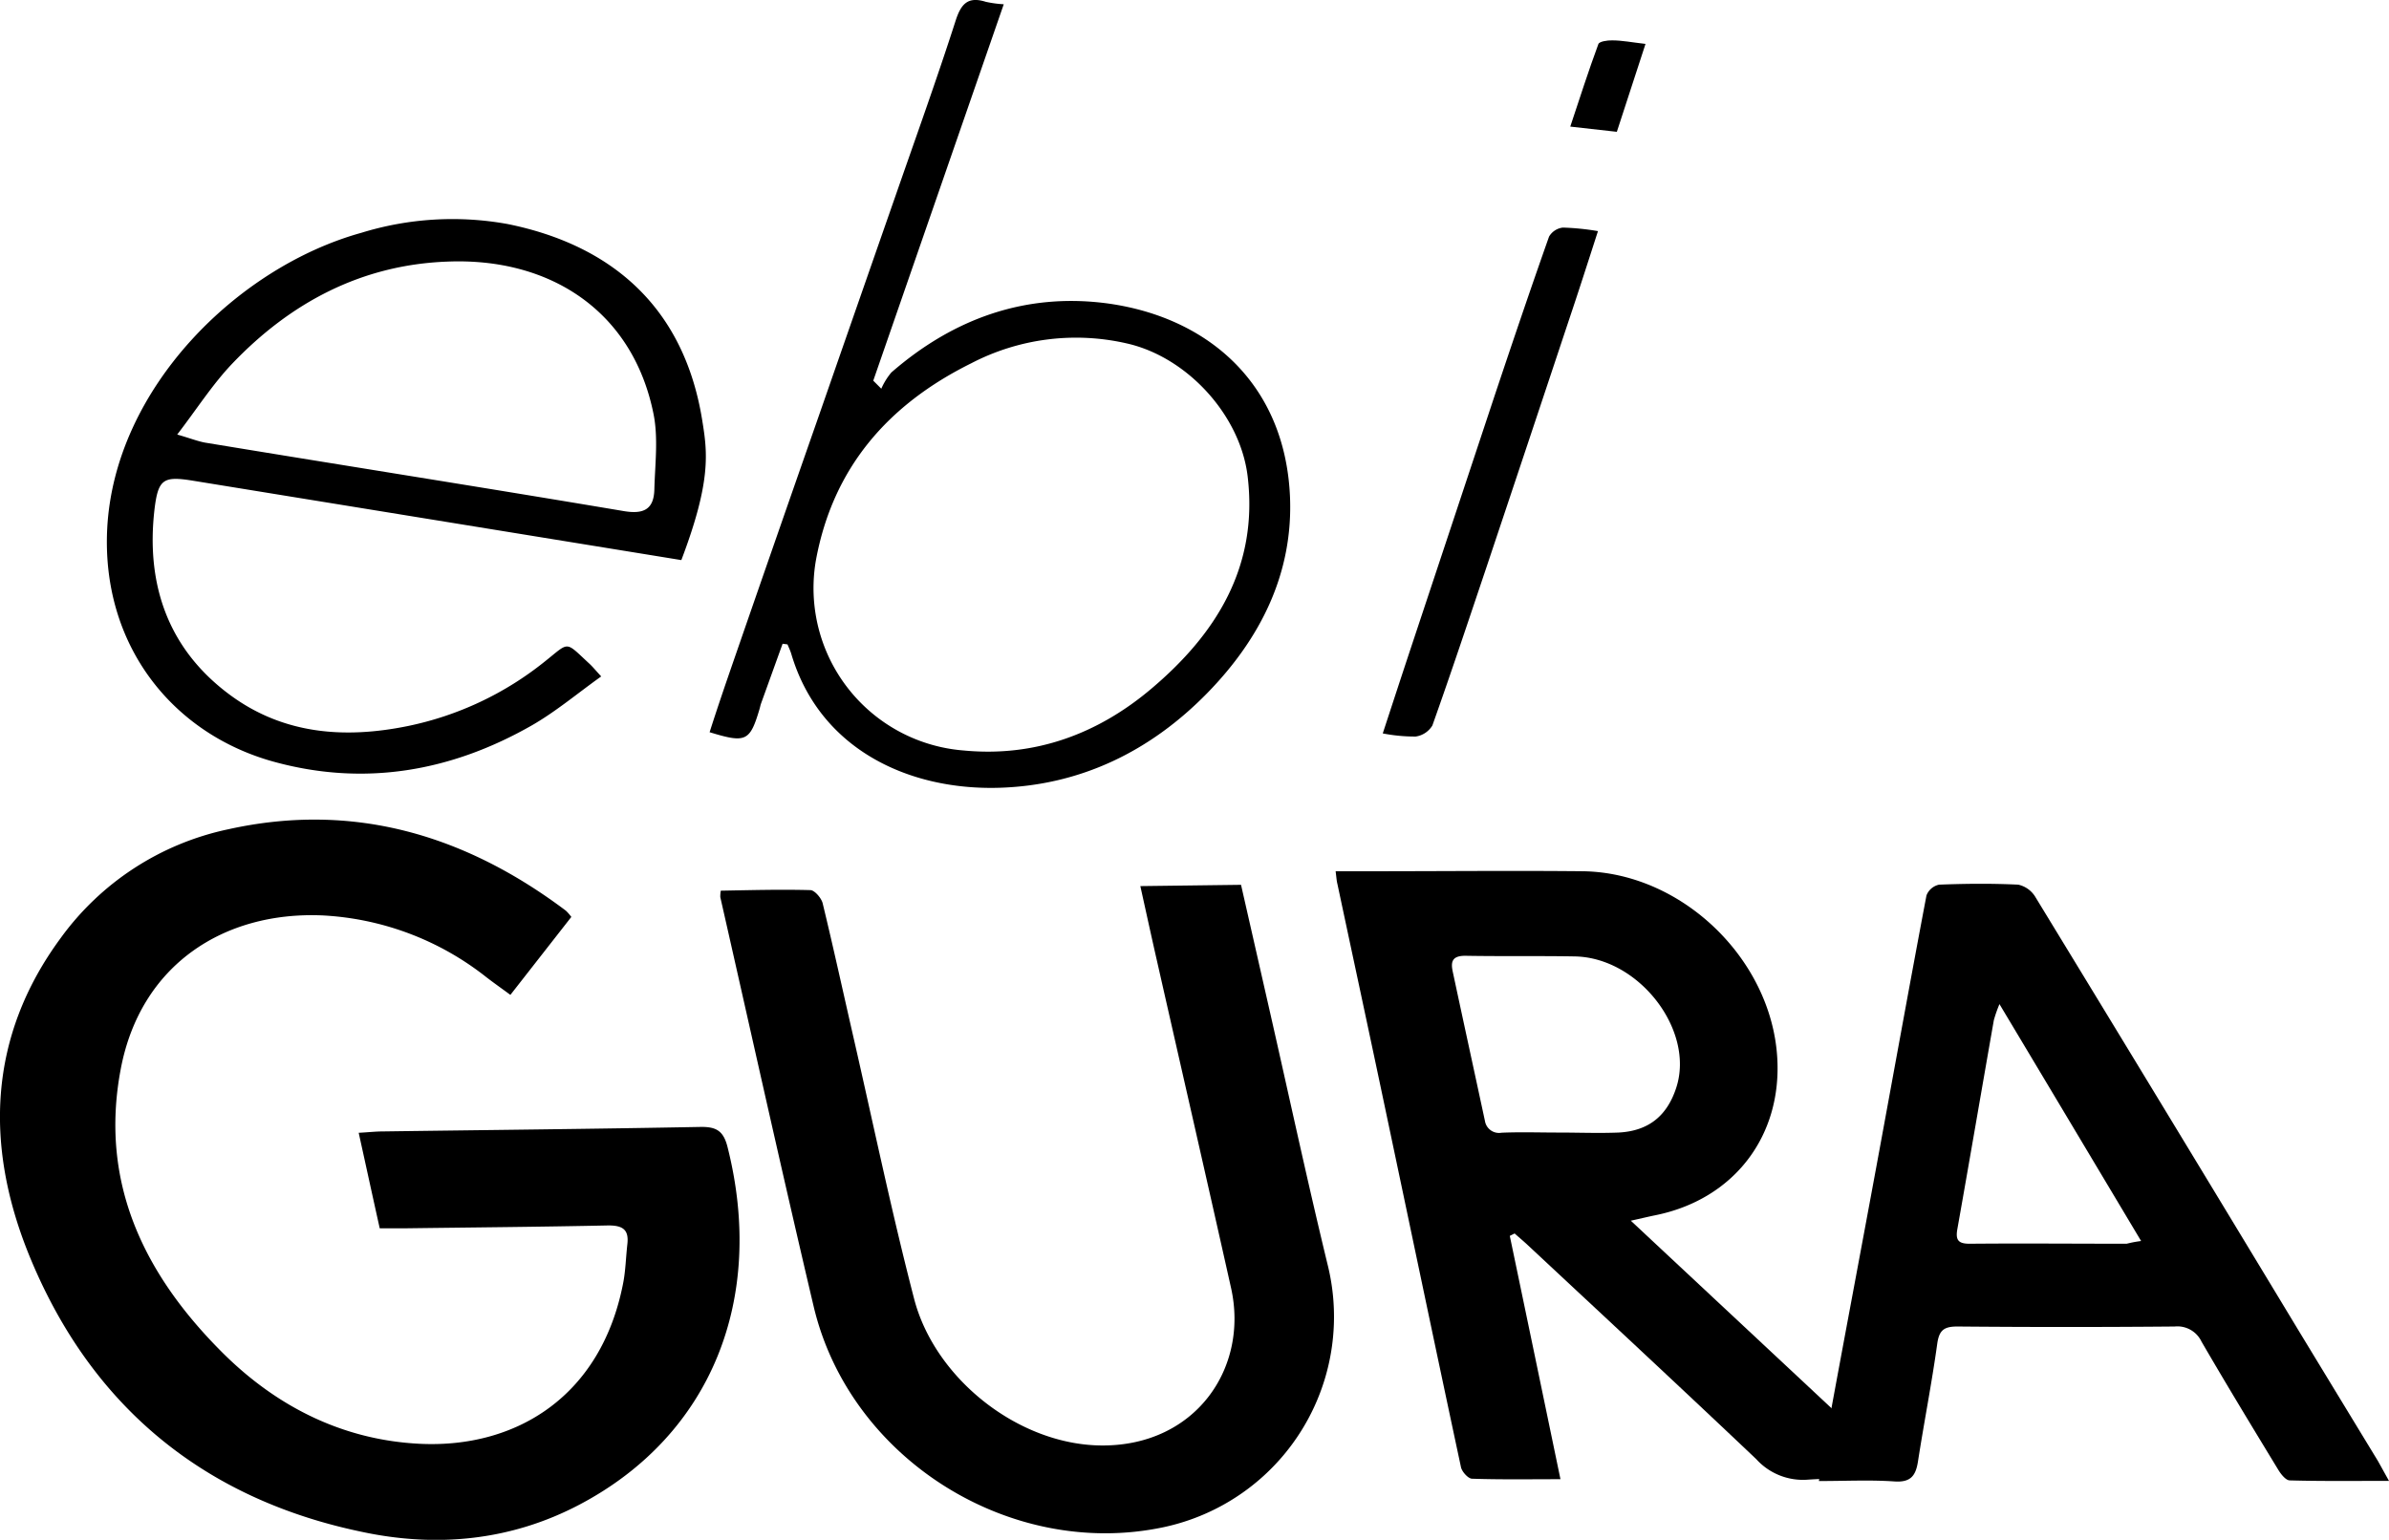 <svg xmlns="http://www.w3.org/2000/svg" viewBox="0 0 297.51 191.81"><title>アセット 1</title><g id="レイヤー_2" data-name="レイヤー 2"><g id="レイヤー_1-2" data-name="レイヤー 1"><path d="M97.46,80.19c-.9,2.49-1.8,5-2.69,7.46-.07.2-.11.42-.17.63-1.21,4.08-1.69,4.32-6.23,2.93,1-3.14,2.08-6.28,3.16-9.4q5.19-15,10.42-29.95,4.78-13.74,9.58-27.49C114.05,17.12,116.65,9.9,119,2.6c.69-2.16,1.56-3.07,3.78-2.37a14.06,14.06,0,0,0,2.22.3L108.75,47.42l1,1A8.45,8.45,0,0,1,111,46.4c7.78-6.77,16.86-10,27.09-8.58,12.41,1.77,21.88,10,22.55,23.91.45,9.61-3.63,17.78-10.29,24.6-7.09,7.25-15.75,11.48-25.87,11.8-11.4.35-22.44-4.86-25.94-16.68-.12-.4-.31-.79-.47-1.18Zm4.14-10.35a20.29,20.29,0,0,0,18.46,23.65c8.89.84,16.7-2.1,23.31-7.69,8.08-6.82,13.36-15.21,12-26.49-.93-7.63-7.55-14.82-15-16.52a28.26,28.26,0,0,0-19.41,2.46C110.6,50.38,103.71,58.27,101.6,69.84Z"/><path d="M84.85,69.77l-2.76-.45-58-9.43c-3.74-.61-4.39-.25-4.85,3.56C18.14,72.92,21,81,28.8,86.68c6.61,4.8,14.16,5.36,22,3.76a40.13,40.13,0,0,0,17-8c3.17-2.51,2.49-2.64,5.56.2.42.38.78.83,1.51,1.62-2.94,2.1-5.6,4.34-8.57,6.06C56.16,96.13,45.32,98,34,94.86c-12.58-3.51-21.37-14.55-20.65-29C14.25,48.4,29.55,33.29,45,29a38.5,38.5,0,0,1,18.23-1.09C76,30.5,85.16,38.11,87.45,52.35,88.11,56.4,88.58,59.93,84.85,69.77ZM22.07,54.13c1.6.46,2.5.82,3.43,1C42.9,58,60.32,60.74,77.71,63.67c2.52.42,3.72-.28,3.78-2.71.08-3.13.5-6.36-.1-9.37-2.57-12.84-12.9-19.55-25.74-19C45,33,36.17,37.7,28.91,45.31,26.49,47.85,24.56,50.88,22.07,54.13Z"/><path d="M199,28.79c-1.29,4-2.41,7.5-3.59,11q-5.15,15.49-10.34,31c-2.2,6.54-4.38,13.08-6.69,19.58a2.91,2.91,0,0,1-2.09,1.38,21,21,0,0,1-4.09-.39c1.31-4,2.5-7.64,3.72-11.31q5.15-15.5,10.29-31c2.19-6.54,4.4-13.08,6.7-19.58a2.29,2.29,0,0,1,1.72-1.12A31.23,31.23,0,0,1,199,28.79Z"/><path d="M201.35,16.42l-5.8-.65c1.17-3.51,2.26-6.92,3.5-10.28.12-.33,1.14-.48,1.73-.46,1.23,0,2.45.25,4.14.44Z"/><path d="M87.19,140.38c-13.18.25-26.35.38-39.52.56-.86,0-1.71.1-3,.17.91,4.13,1.75,8,2.62,11.9l2.94,0c8.52-.11,17-.18,25.54-.36,1.79,0,2.56.53,2.36,2.31s-.22,3.37-.55,5c-2.77,14-13.31,20.47-25.3,19.89-9.58-.47-17.82-4.62-24.58-11.36-9.76-9.74-15.35-21.18-12.66-35.34,2.47-13,12.87-19.64,25.11-19.12a35.85,35.85,0,0,1,20.41,7.69c.93.72,1.89,1.39,3,2.21l7.59-9.71a5.84,5.84,0,0,0-.67-.77C57.93,104,44,99.85,28.43,103.3A34.59,34.59,0,0,0,7.5,116.93c-8.95,12.2-9.38,25.64-4,39.11,7.55,18.8,21.56,30.6,41.52,34.77,9.33,2,18.58,1.13,27.16-3.39,16.46-8.68,23.16-25.67,18.44-44.47C90.11,140.86,89.21,140.34,87.19,140.38Z"/><path d="M158.08,125.75q-1.76-7.75-3.53-15.53l-12.54.16c.69,3.11,1.33,6.05,2,9,3.1,13.69,6.24,27.37,9.3,41.07,2.22,9.95-4.4,19.62-16,19.61-10.38,0-20.89-8.28-23.48-18.3-2.8-10.8-5.07-21.73-7.56-32.61-1.27-5.54-2.48-11.1-3.82-16.63-.16-.65-1-1.62-1.52-1.64-3.68-.1-7.37,0-11.17.07a4.48,4.48,0,0,0-.06.8c3.86,17,7.62,34,11.63,51,4.5,19,24.52,31.53,43.57,27.49a26.81,26.81,0,0,0,20.49-32.47C162.8,147.11,160.51,136.42,158.08,125.75Z"/><path d="M166.33,108.53h4.51c8.77,0,17.54-.09,26.31,0,12.28.18,23.39,10.89,24.17,23.13.64,9.88-5.42,17.75-15.17,19.72-.88.18-1.74.39-3.06.68l34.24,32c-.87.1-1.31.2-1.74.2-3.5,0-7-.18-10.48.06a7.84,7.84,0,0,1-6.4-2.56c-9.41-8.93-18.92-17.76-28.4-26.61-.55-.52-1.13-1-1.69-1.5l-.6.3c2.09,10,4.17,20,6.31,30.31-3.91,0-7.46.06-11-.06-.49,0-1.27-.87-1.39-1.44-3.23-15.1-6.38-30.21-9.57-45.31-1.92-9.12-3.88-18.23-5.82-27.35C166.45,109.72,166.43,109.3,166.33,108.53Zm27.75,32.55v0c2.49,0,5,.1,7.48,0,3.74-.19,6.06-2.08,7.2-5.62,2.3-7.14-4.65-16.17-12.63-16.32-4.55-.08-9.12,0-13.67-.08-1.67,0-1.8.8-1.54,2,1.32,6.18,2.67,12.36,4,18.55A1.78,1.78,0,0,0,187,141.1C189.38,141,191.73,141.08,194.08,141.08Z"/><path d="M297.51,184.47c-4.43,0-8.39.05-12.35-.06-.49,0-1.09-.75-1.42-1.29-3.23-5.31-6.46-10.63-9.58-16a3.32,3.32,0,0,0-3.34-1.88q-13.53.12-27.06,0c-1.65,0-2.27.44-2.51,2.15-.68,4.91-1.64,9.77-2.4,14.67-.28,1.78-.91,2.62-2.94,2.48-3-.21-6.1-.05-9.4-.05.63-3.66,1.18-7,1.8-10.34,1.76-9.54,3.56-19.07,5.32-28.61,2.09-11.32,4.13-22.65,6.28-34a2.17,2.17,0,0,1,1.57-1.34c3.28-.13,6.58-.16,9.86,0a3.32,3.32,0,0,1,2.14,1.55q16.43,26.94,32.74,53.94,4.95,8.15,9.91,16.3C296.52,182.68,296.88,183.35,297.51,184.47Zm-30.87-29.88C260.73,144.7,255,135.1,249,125.08a16.87,16.87,0,0,0-.7,2c-1.52,8.66-3,17.32-4.54,26-.26,1.42.13,1.86,1.57,1.85,6.5-.06,13,0,19.5,0C265.27,154.83,265.72,154.71,266.64,154.59Z"/></g></g></svg>